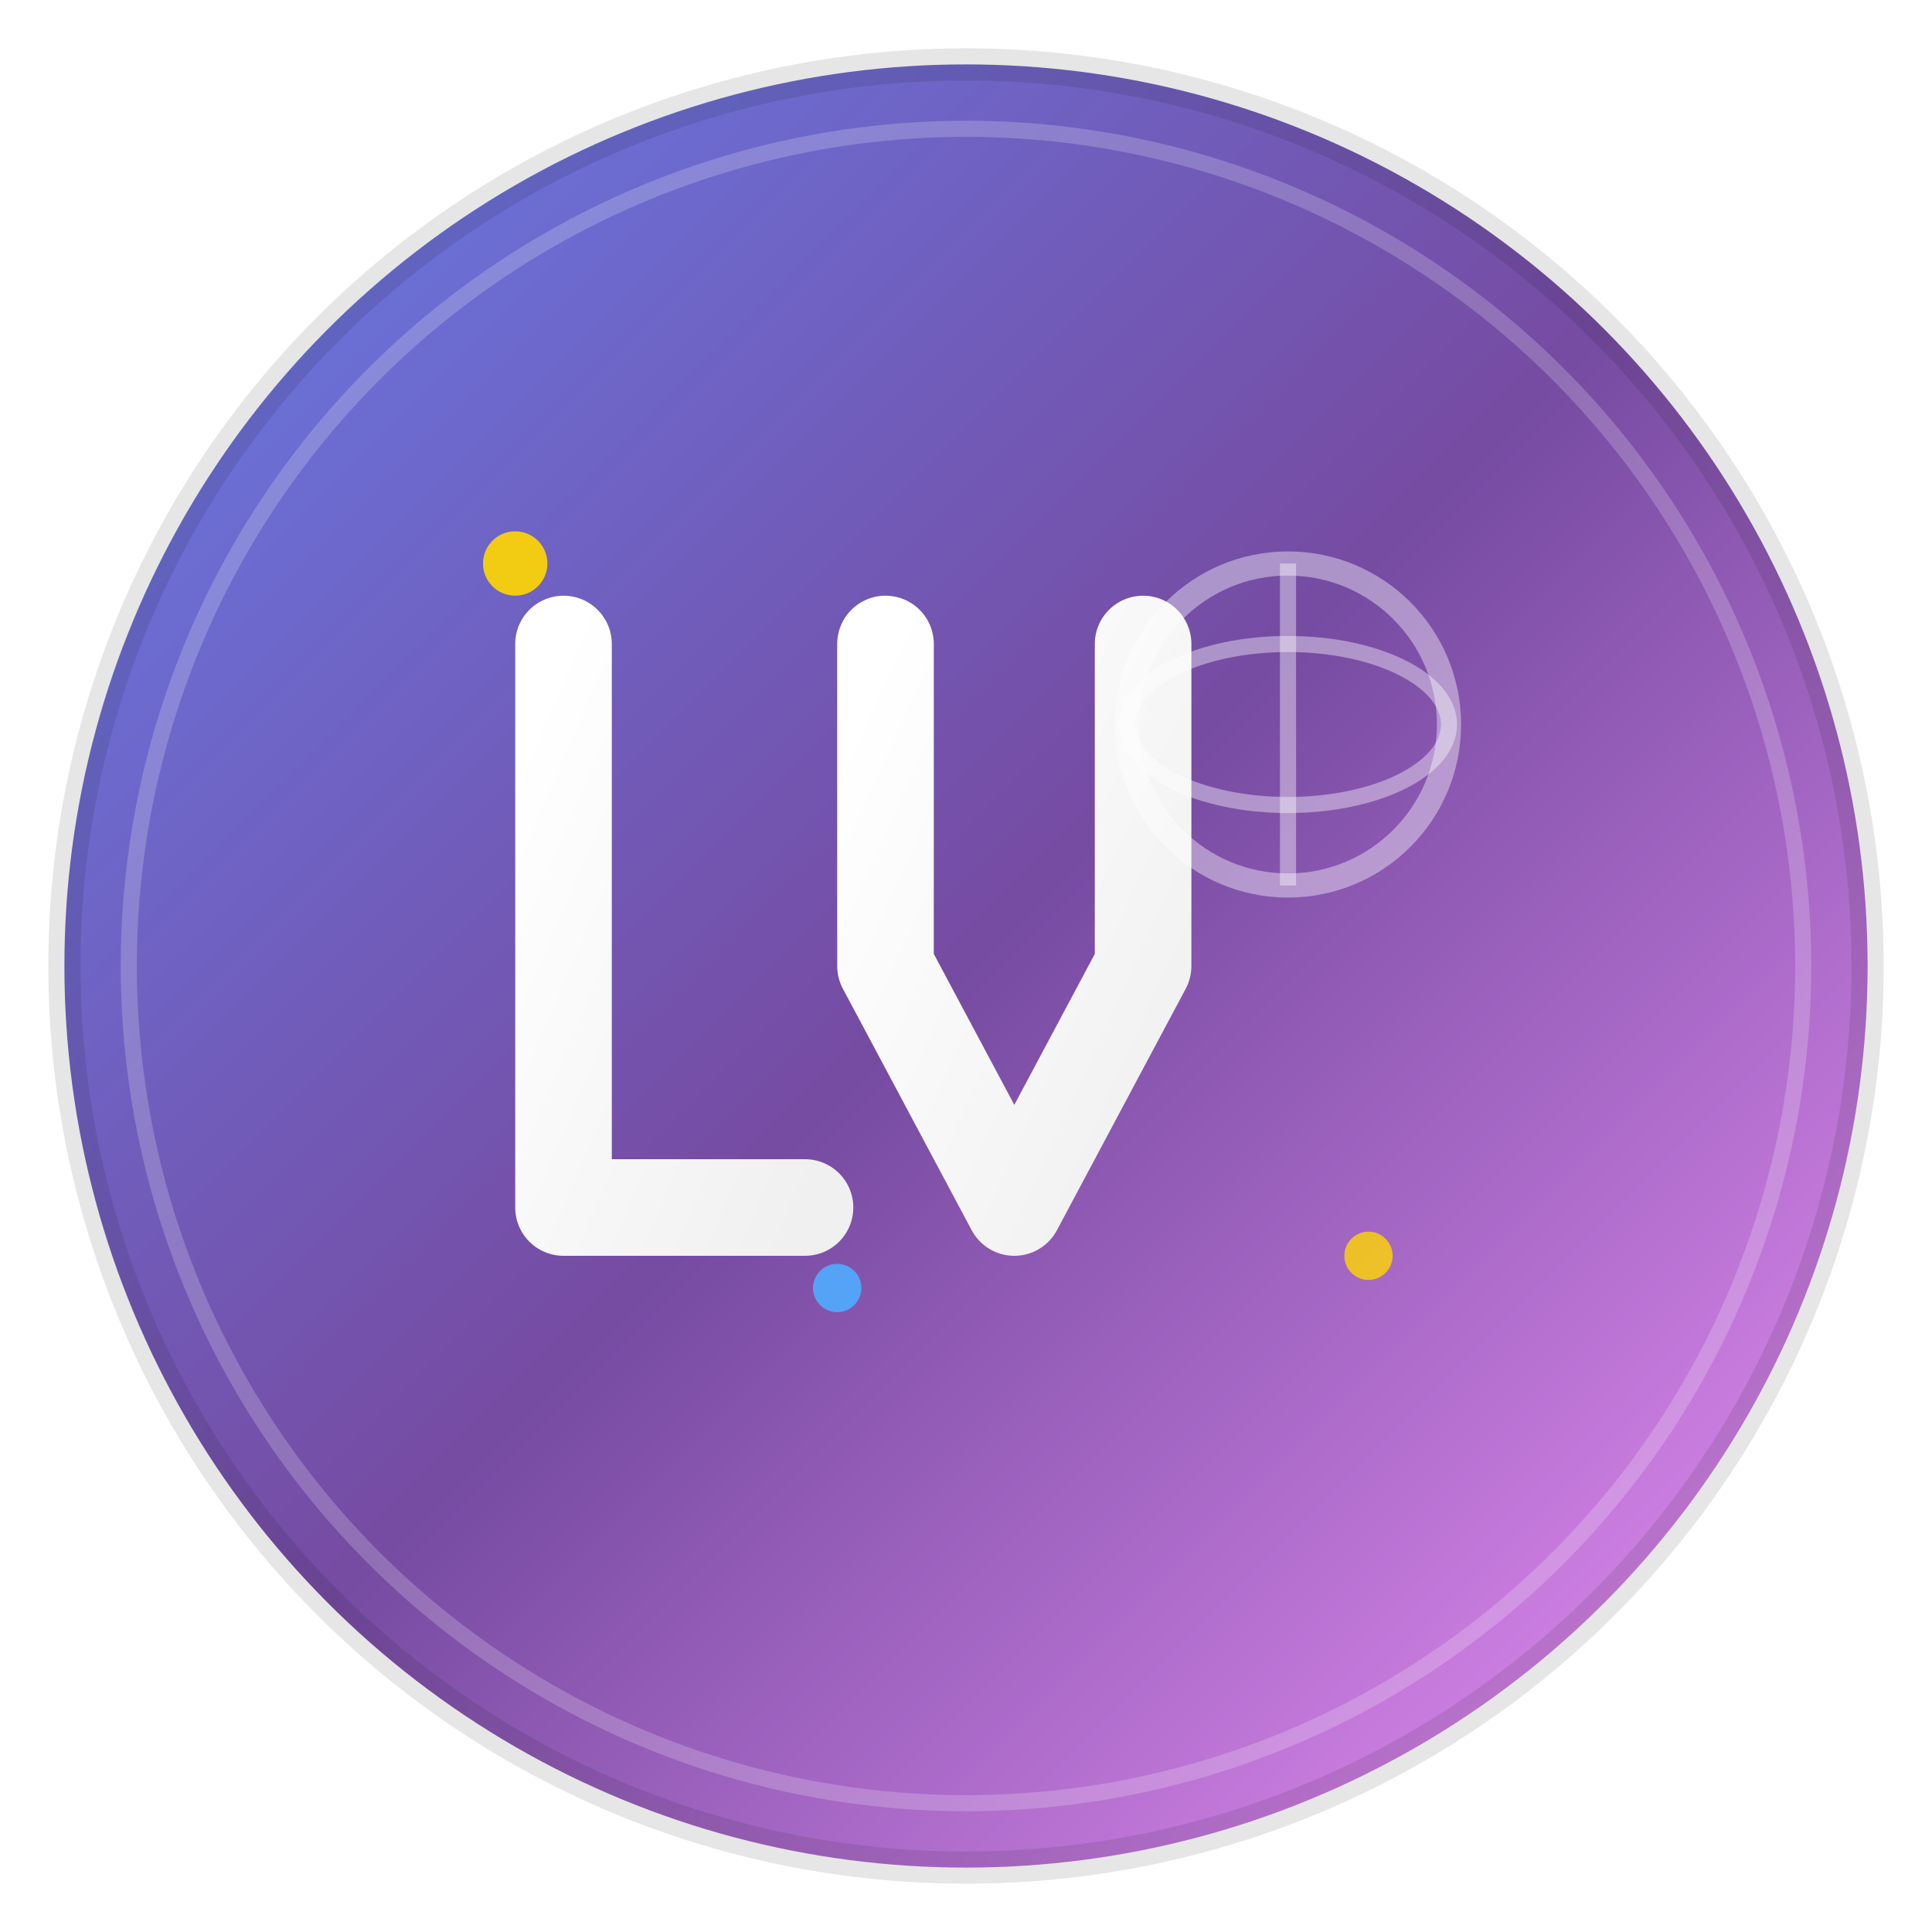 <svg xmlns="http://www.w3.org/2000/svg" viewBox="0 0 120 120">
  <!-- Background Circle with Premium Gradient -->
  <defs>
    <linearGradient id="bgGrad" x1="0%" y1="0%" x2="100%" y2="100%">
      <stop offset="0%" style="stop-color:#667eea;stop-opacity:1" />
      <stop offset="50%" style="stop-color:#764ba2;stop-opacity:1" />
      <stop offset="100%" style="stop-color:#f093fb;stop-opacity:1" />
    </linearGradient>
    <linearGradient id="letterGrad" x1="0%" y1="0%" x2="100%" y2="100%">
      <stop offset="0%" style="stop-color:#ffffff;stop-opacity:1" />
      <stop offset="100%" style="stop-color:#f0f0f0;stop-opacity:1" />
    </linearGradient>
    <filter id="glow">
      <feGaussianBlur stdDeviation="2" result="coloredBlur"/>
      <feMerge>
        <feMergeNode in="coloredBlur"/>
        <feMergeNode in="SourceGraphic"/>
      </feMerge>
    </filter>
  </defs>
  
  <!-- Background Circle -->
  <circle cx="60" cy="60" r="56" fill="url(#bgGrad)" filter="url(#glow)"/>
  
  <!-- Inner Circle (depth) -->
  <circle cx="60" cy="60" r="52" fill="none" stroke="rgba(255,255,255,0.2)" stroke-width="1"/>
  
  <!-- LearnWG Logo - Stylized "LW" with world element -->
  <g transform="translate(60, 60)">
    <!-- Letter "L" -->
    <path d="M -25,-20 L -25,15 L -10,15" 
          stroke="url(#letterGrad)" 
          stroke-width="6" 
          stroke-linecap="round" 
          stroke-linejoin="round" 
          fill="none"/>
    
    <!-- Letter "W" with book pages effect -->
    <path d="M -5,-20 L -5,0 L 3,15 L 11,0 L 11,-20" 
          stroke="url(#letterGrad)" 
          stroke-width="6" 
          stroke-linecap="round" 
          stroke-linejoin="round" 
          fill="none"/>
    
    <!-- Globe lines (subtle) -->
    <circle cx="20" cy="-15" r="10" 
            fill="none" 
            stroke="rgba(255,255,255,0.4)" 
            stroke-width="1.5"/>
    <line x1="20" y1="-25" x2="20" y2="-5" 
          stroke="rgba(255,255,255,0.4)" 
          stroke-width="1"/>
    <ellipse cx="20" cy="-15" rx="10" ry="5" 
             fill="none" 
             stroke="rgba(255,255,255,0.4)" 
             stroke-width="1"/>
    
    <!-- Sparkle accent -->
    <circle cx="-28" cy="-25" r="2" fill="#FFD700" opacity="0.9"/>
    <circle cx="25" cy="18" r="1.5" fill="#FFD700" opacity="0.8"/>
    <circle cx="-8" cy="20" r="1.5" fill="#4facfe" opacity="0.9"/>
  </g>
  
  <!-- Subtle shadow for depth -->
  <circle cx="60" cy="60" r="56" fill="none" stroke="rgba(0,0,0,0.1)" stroke-width="2"/>
</svg>
